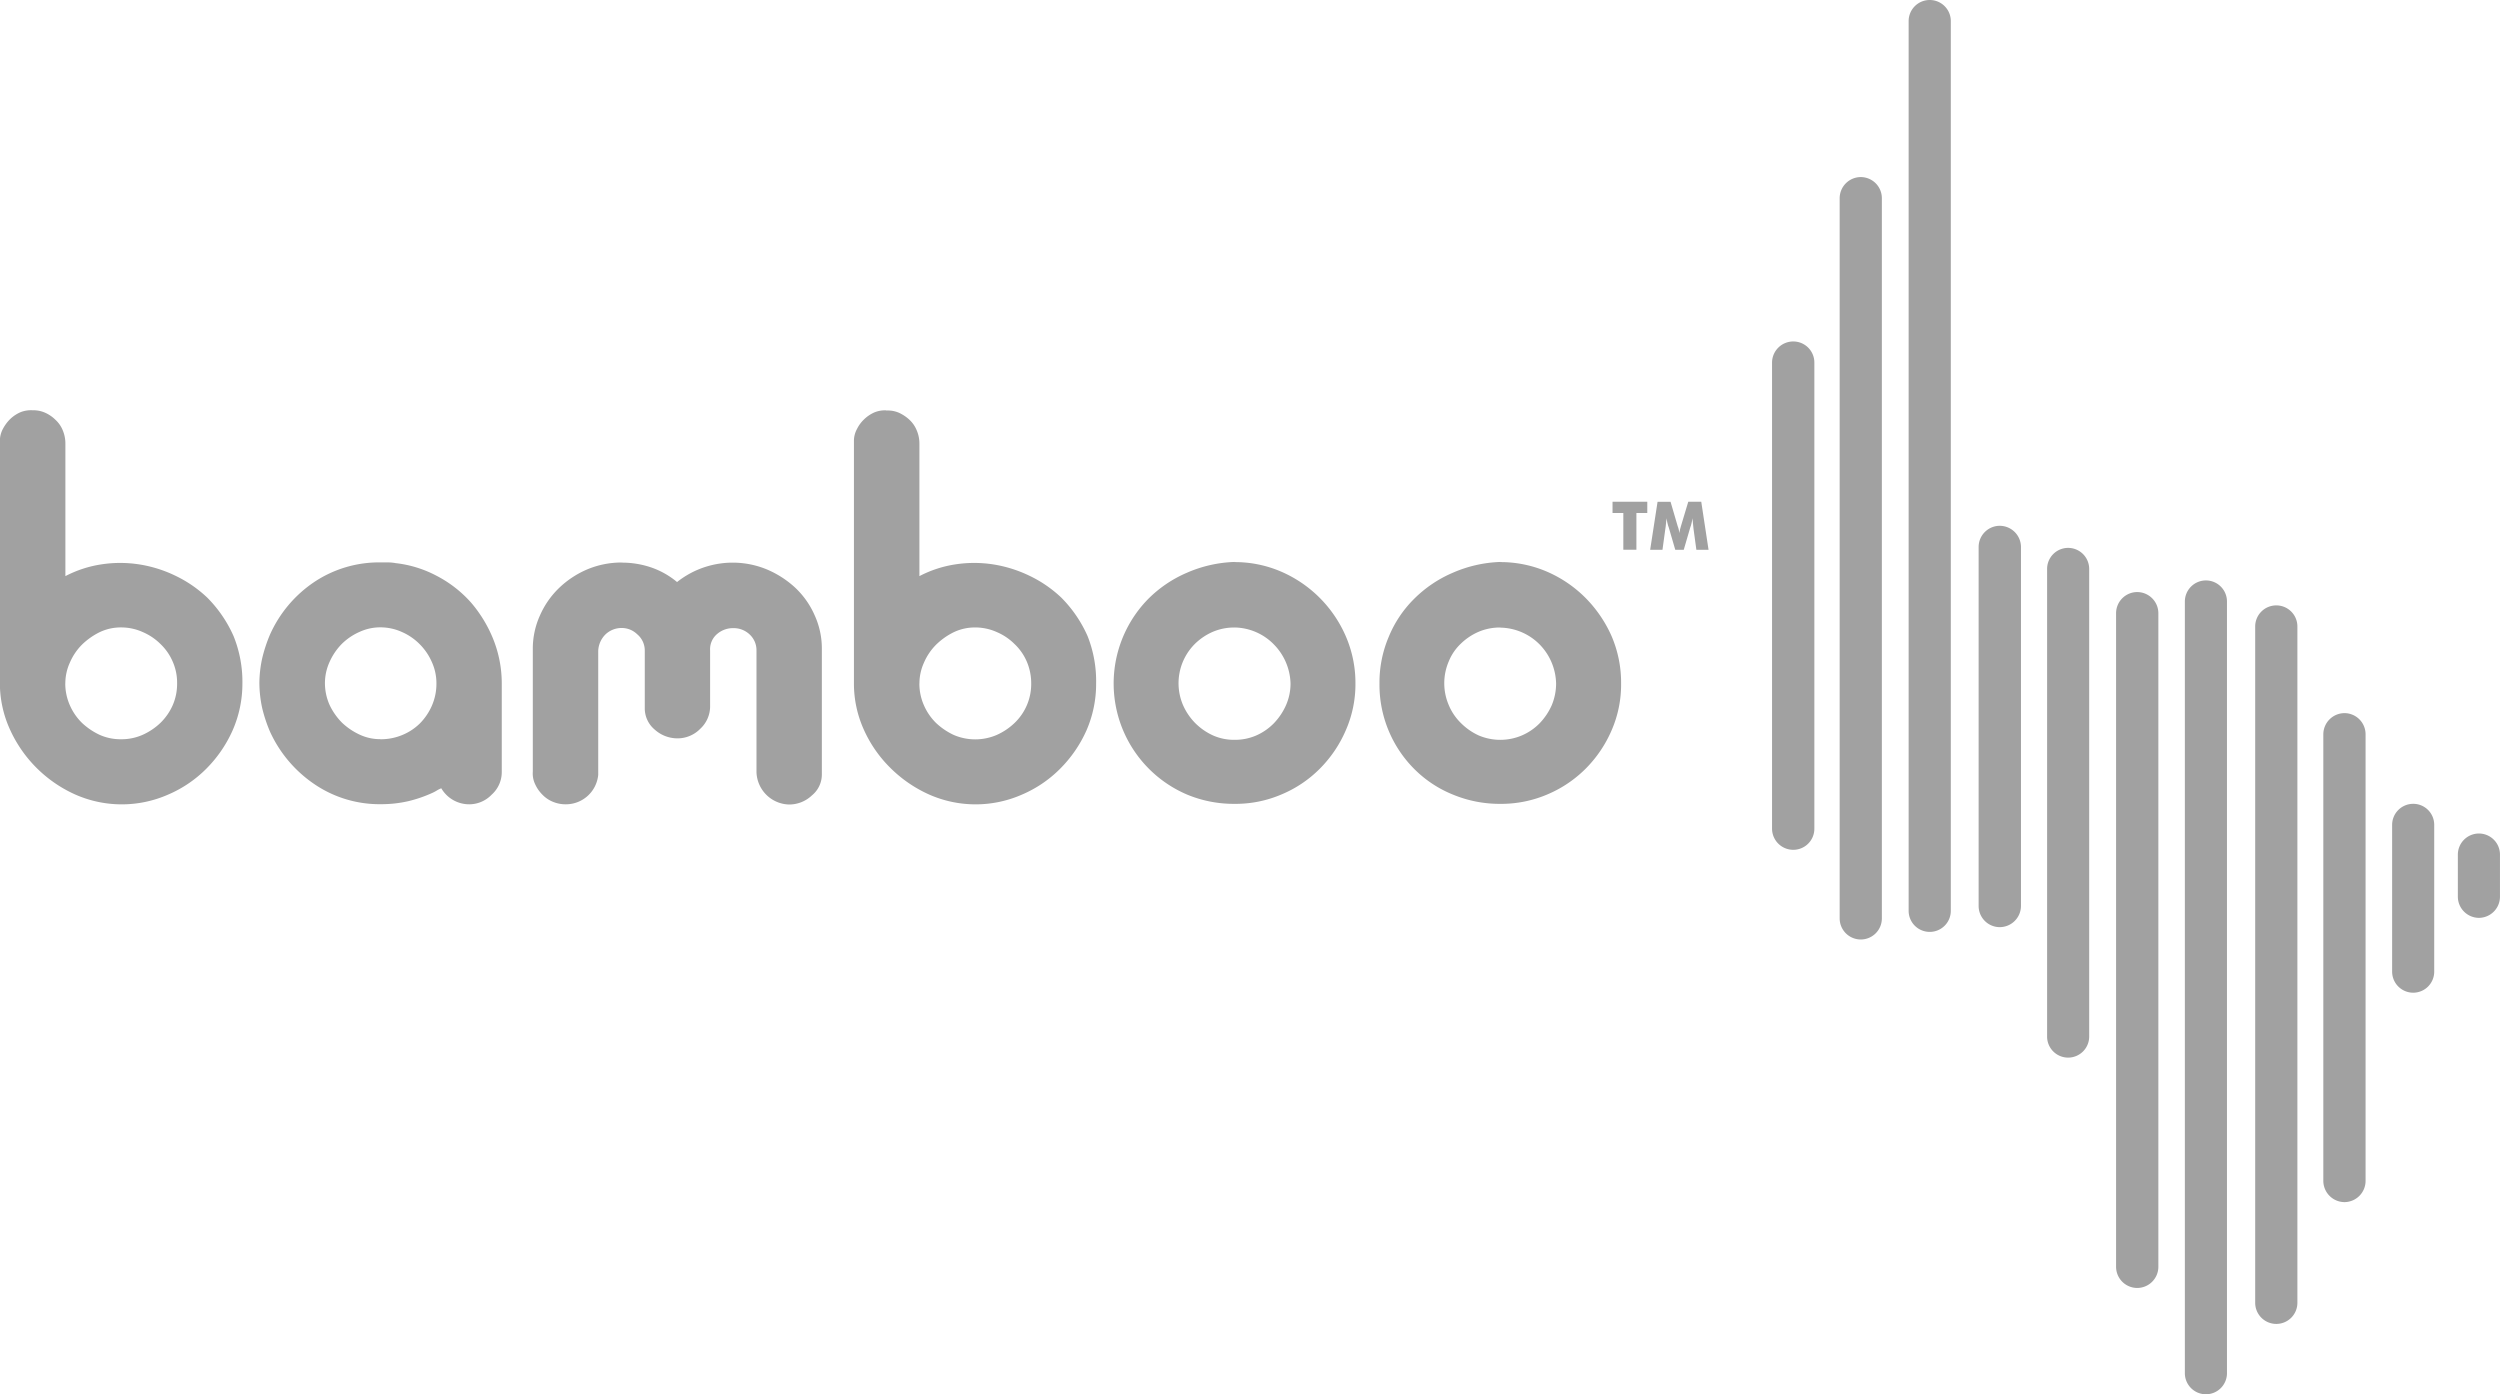 <svg id="bamboo-group-d" xmlns="http://www.w3.org/2000/svg" width="88.508" height="49.361" viewBox="0 0 88.508 49.361">
  <path id="Path_12" data-name="Path 12" d="M10910.745,1050h0a.749.749,0,0,1,.746.746v25.5a.747.747,0,0,1-.746.746h0a.748.748,0,0,1-.748-.746l0-25.5a.75.75,0,0,1,.746-.746Z" transform="translate(-10844.867 -1043.731)" fill="#a1a1a1" fill-rule="evenodd"/>
  <path id="Path_13" data-name="Path 13" d="M11319.746,0h0a.746.746,0,0,1,.747.746v31.5a.746.746,0,0,1-.747.746h0a.746.746,0,0,1-.746-.746V.746A.746.746,0,0,1,11319.746,0Z" transform="translate(-11251.428 0)" fill="#a1a1a1" fill-rule="evenodd"/>
  <path id="Path_14" data-name="Path 14" d="M11734.746,3118h0a.754.754,0,0,1,.753.746v12.717a.754.754,0,0,1-.753.746h0a.749.749,0,0,1-.746-.746v-12.717A.75.75,0,0,1,11734.746,3118Z" transform="translate(-11663.95 -3099.385)" fill="#a1a1a1" fill-rule="evenodd"/>
  <path id="Path_15" data-name="Path 15" d="M12140.748,3249h0a.746.746,0,0,1,.744.747V3266.3a.746.746,0,0,1-.744.746h0a.745.745,0,0,1-.746-.746v-16.549A.745.745,0,0,1,12140.748,3249Z" transform="translate(-12067.528 -3229.603)" fill="#a1a1a1" fill-rule="evenodd"/>
  <path id="Path_16" data-name="Path 16" d="M12549.748,3511h0a.751.751,0,0,1,.749.746v23.145a.751.751,0,0,1-.749.746h0a.75.75,0,0,1-.748-.746v-23.145A.75.75,0,0,1,12549.748,3511Z" transform="translate(-12474.084 -3490.039)" fill="#a1a1a1" fill-rule="evenodd"/>
  <path id="Path_17" data-name="Path 17" d="M12957.745,3442h0a.746.746,0,0,1,.746.746v27.319a.747.747,0,0,1-.746.748h0a.747.747,0,0,1-.745-.747v-27.319A.747.747,0,0,1,12957.745,3442Z" transform="translate(-12879.649 -3421.451)" fill="#a1a1a1" fill-rule="evenodd"/>
  <path id="Path_18" data-name="Path 18" d="M13374.745,3590h0a.746.746,0,0,1,.747.747v23.945a.747.747,0,0,1-.747.746h0a.748.748,0,0,1-.747-.747v-23.945A.746.746,0,0,1,13374.745,3590Z" transform="translate(-13294.157 -3568.567)" fill="#a1a1a1" fill-rule="evenodd"/>
  <path id="Path_19" data-name="Path 19" d="M13778.753,4229h0a.75.75,0,0,1,.745.747v15.813a.753.753,0,0,1-.745.752h0a.755.755,0,0,1-.751-.752v-15.813a.753.753,0,0,1,.752-.747Z" transform="translate(-13695.749 -4203.753)" fill="#a1a1a1" fill-rule="evenodd"/>
  <path id="Path_20" data-name="Path 20" d="M14186.746,4767h0a.743.743,0,0,1,.744.746v5.194a.745.745,0,0,1-.744.747h0a.747.747,0,0,1-.746-.747v-5.194A.746.746,0,0,1,14186.746,4767Z" transform="translate(-14101.311 -4738.542)" fill="#a1a1a1" fill-rule="evenodd"/>
  <path id="Path_21" data-name="Path 21" d="M14576.748,4943h0a.746.746,0,0,1,.744.746v1.493a.75.75,0,0,1-.745.747h0a.75.75,0,0,1-.746-.746v-1.494A.747.747,0,0,1,14576.748,4943Z" transform="translate(-14488.985 -4913.491)" fill="#a1a1a1" fill-rule="evenodd"/>
  <path id="Path_22" data-name="Path 22" d="M10509.752,2025h0a.746.746,0,0,1,.746.746v16.505a.746.746,0,0,1-.746.746h0a.751.751,0,0,1-.752-.746v-16.507A.751.751,0,0,1,10509.752,2025Z" transform="translate(-10446.264 -2012.911)" fill="#a1a1a1" fill-rule="evenodd"/>
  <path id="Path_23" data-name="Path 23" d="M57.475,2437.937v-1.3h-.382v-.4h1.23v.4h-.385v1.3ZM1.151,2433a1.033,1.033,0,0,1,.442.083,1.234,1.234,0,0,1,.376.256,1.03,1.03,0,0,1,.26.379,1.207,1.207,0,0,1,.09.454v4.7a4.052,4.052,0,0,1,1.284-.418,4.4,4.4,0,0,1,1.313,0,4.533,4.533,0,0,1,1.277.394,4.391,4.391,0,0,1,1.146.782A4.51,4.51,0,0,1,8.275,2441a4.321,4.321,0,0,1,.311,1.671,4.115,4.115,0,0,1-.346,1.66,4.523,4.523,0,0,1-.934,1.361,4.28,4.28,0,0,1-1.361.919,4.069,4.069,0,0,1-3.271-.005,4.6,4.6,0,0,1-2.315-2.3A3.957,3.957,0,0,1,0,2442.67v-8.593a.89.89,0,0,1,.107-.418,1.4,1.4,0,0,1,.262-.352,1.231,1.231,0,0,1,.364-.24,1.008,1.008,0,0,1,.413-.068Zm1.164,9.671a1.9,1.9,0,0,0,.161.77,1.983,1.983,0,0,0,.431.627,2.377,2.377,0,0,0,.627.424,1.821,1.821,0,0,0,.764.155,1.845,1.845,0,0,0,.752-.155,2.229,2.229,0,0,0,.633-.424,2,2,0,0,0,.436-.627,1.892,1.892,0,0,0,.155-.77,1.853,1.853,0,0,0-.155-.771,1.885,1.885,0,0,0-.436-.627,2.007,2.007,0,0,0-.633-.424,1.843,1.843,0,0,0-.752-.161,1.733,1.733,0,0,0-.764.167,2.44,2.44,0,0,0-.627.442,2.036,2.036,0,0,0-.431.64,1.77,1.77,0,0,0-.159.734Zm11.671-4.262a4.061,4.061,0,0,1,1.492.46,4.241,4.241,0,0,1,1.206.943,4.655,4.655,0,0,1,.791,1.313,4.215,4.215,0,0,1,.293,1.546v3.128a1.068,1.068,0,0,1-.359.811,1.1,1.1,0,0,1-.791.34,1.145,1.145,0,0,1-.991-.567.964.964,0,0,0-.155.077,1.508,1.508,0,0,1-.144.078,4.691,4.691,0,0,1-.863.3,4.28,4.28,0,0,1-.973.108,4.1,4.1,0,0,1-2.372-.719,4.5,4.5,0,0,1-1.558-1.851,5.2,5.2,0,0,1-.275-.83,4.3,4.3,0,0,1-.1-.883,4.214,4.214,0,0,1,.1-.884,5.254,5.254,0,0,1,.275-.836,4.406,4.406,0,0,1,1.558-1.857,4.137,4.137,0,0,1,2.372-.7h.257a1.757,1.757,0,0,1,.24.021Zm-.513,6.238a1.977,1.977,0,0,0,.77-.149,1.94,1.94,0,0,0,.627-.412,2.069,2.069,0,0,0,.424-.627,1.939,1.939,0,0,0,.161-.791,1.812,1.812,0,0,0-.161-.752,2.059,2.059,0,0,0-.436-.639,2.013,2.013,0,0,0-.633-.431,1.844,1.844,0,0,0-.752-.161,1.75,1.75,0,0,0-.74.161,2.083,2.083,0,0,0-.633.431,2.157,2.157,0,0,0-.431.639,1.811,1.811,0,0,0-.161.752,1.9,1.9,0,0,0,.167.77,2.248,2.248,0,0,0,.442.627,2.313,2.313,0,0,0,.632.424,1.709,1.709,0,0,0,.725.155Zm8.543-6.253a3.2,3.2,0,0,1,1.033.167,2.9,2.9,0,0,1,.925.52,3.167,3.167,0,0,1,3.176-.448,3.462,3.462,0,0,1,1.006.647,2.987,2.987,0,0,1,.687.973,2.836,2.836,0,0,1,.257,1.2v4.441a.954.954,0,0,1-.352.741,1.168,1.168,0,0,1-.812.322,1.184,1.184,0,0,1-1.15-1.15v-4.3a.758.758,0,0,0-.239-.567.82.82,0,0,0-.591-.227.86.86,0,0,0-.555.2.707.707,0,0,0-.257.591v1.958a1.079,1.079,0,0,1-.346.812,1.123,1.123,0,0,1-.824.341,1.2,1.2,0,0,1-.791-.31.979.979,0,0,1-.352-.753v-2.048a.75.75,0,0,0-.269-.575.784.784,0,0,0-.543-.221.823.823,0,0,0-.579.227.869.869,0,0,0-.257.585v4.385a1.151,1.151,0,0,1-1.146,1.045,1.167,1.167,0,0,1-.46-.09,1.076,1.076,0,0,1-.37-.251,1.247,1.247,0,0,1-.257-.37.875.875,0,0,1-.083-.442v-4.352a2.851,2.851,0,0,1,.251-1.176,3.046,3.046,0,0,1,.668-.967,3.3,3.3,0,0,1,1.006-.668,3.133,3.133,0,0,1,1.226-.244Zm9.367-5.385a1,1,0,0,1,.442.077,1.394,1.394,0,0,1,.382.256,1.051,1.051,0,0,1,.257.382,1.175,1.175,0,0,1,.09.448v4.7a4.052,4.052,0,0,1,1.284-.418,4.4,4.4,0,0,1,1.313,0,4.586,4.586,0,0,1,1.277.394,4.391,4.391,0,0,1,1.147.782A4.51,4.51,0,0,1,38.51,2441a4.325,4.325,0,0,1,.3,1.671,4.109,4.109,0,0,1-.34,1.66,4.522,4.522,0,0,1-.935,1.361,4.276,4.276,0,0,1-1.361.919,4.069,4.069,0,0,1-3.271-.005,4.622,4.622,0,0,1-1.366-.934,4.461,4.461,0,0,1-.949-1.362,3.957,3.957,0,0,1-.352-1.642v-8.593a.883.883,0,0,1,.108-.412,1.212,1.212,0,0,1,.262-.352,1.247,1.247,0,0,1,.364-.24,1,1,0,0,1,.411-.068Zm1.17,9.666a1.894,1.894,0,0,0,.161.77,1.989,1.989,0,0,0,.431.627,2.382,2.382,0,0,0,.627.424,1.928,1.928,0,0,0,1.516,0,2.213,2.213,0,0,0,.633-.424,1.908,1.908,0,0,0,.591-1.4,1.951,1.951,0,0,0-.155-.771,1.873,1.873,0,0,0-.436-.626,2,2,0,0,0-.633-.425,1.855,1.855,0,0,0-.752-.161,1.743,1.743,0,0,0-.764.167,2.417,2.417,0,0,0-.627.443,2.038,2.038,0,0,0-.431.639,1.771,1.771,0,0,0-.159.731Zm11.158-4.3a4.139,4.139,0,0,1,1.642.334,4.394,4.394,0,0,1,2.292,2.281,4.162,4.162,0,0,1,.346,1.683,4.057,4.057,0,0,1-.34,1.653,4.36,4.36,0,0,1-.907,1.349,4.182,4.182,0,0,1-1.355.919,4.126,4.126,0,0,1-1.678.34,4.309,4.309,0,0,1-1.665-.322,4.274,4.274,0,0,1-1.385-6.939,4.348,4.348,0,0,1,1.361-.92,4.563,4.563,0,0,1,1.691-.383Zm0,2.316a1.922,1.922,0,0,0-.764.15,2.085,2.085,0,0,0-.627.417,1.966,1.966,0,0,0-.431,2.185,2.121,2.121,0,0,0,.431.633,2.146,2.146,0,0,0,.627.435,1.825,1.825,0,0,0,.764.156,1.884,1.884,0,0,0,.77-.155,2,2,0,0,0,.627-.436,2.214,2.214,0,0,0,.424-.633,1.9,1.9,0,0,0,.161-.77,2.045,2.045,0,0,0-.585-1.378,1.986,1.986,0,0,0-1.394-.605Zm9.408-2.316a4.161,4.161,0,0,1,1.642.334,4.383,4.383,0,0,1,1.361.919,4.518,4.518,0,0,1,.934,1.361,4.161,4.161,0,0,1,.34,1.684,4.052,4.052,0,0,1-.334,1.653,4.36,4.36,0,0,1-.907,1.349,4.253,4.253,0,0,1-1.355.919,4.151,4.151,0,0,1-1.678.34,4.314,4.314,0,0,1-1.665-.322,4.1,4.1,0,0,1-1.361-.89,4.222,4.222,0,0,1-1.254-3.051,4.131,4.131,0,0,1,.329-1.653,4.063,4.063,0,0,1,.9-1.344,4.355,4.355,0,0,1,1.361-.919,4.572,4.572,0,0,1,1.686-.385Zm0,2.316a1.922,1.922,0,0,0-.764.15,2.085,2.085,0,0,0-.627.417,1.778,1.778,0,0,0-.431.627,1.962,1.962,0,0,0,0,1.558,1.914,1.914,0,0,0,.431.633,2.151,2.151,0,0,0,.627.436,1.953,1.953,0,0,0,1.528,0,1.963,1.963,0,0,0,.633-.435,2.214,2.214,0,0,0,.424-.633,2,2,0,0,0,.155-.77,2.04,2.04,0,0,0-.579-1.379,2.006,2.006,0,0,0-1.4-.6Zm7.373-2.752h-.431l-.1-.734c-.006-.054-.012-.114-.018-.173s-.012-.137-.018-.209a2.534,2.534,0,0,1-.06.269c-.012.024-.012.042-.018.048l-.233.8h-.3l-.233-.8c-.006-.006-.006-.024-.018-.048a2.549,2.549,0,0,1-.06-.269c-.006.065-.012.132-.018.192s-.012.125-.024.191l-.1.734h-.436l.262-1.7h.46l.257.878c.006.006.006.018.012.03a1.037,1.037,0,0,1,.042.2c.006-.03.012-.065.018-.1s.024-.084.036-.137l.262-.872h.46Z" transform="translate(-0.004 -2418.475)" fill="#a1a1a1"/>
</svg>
